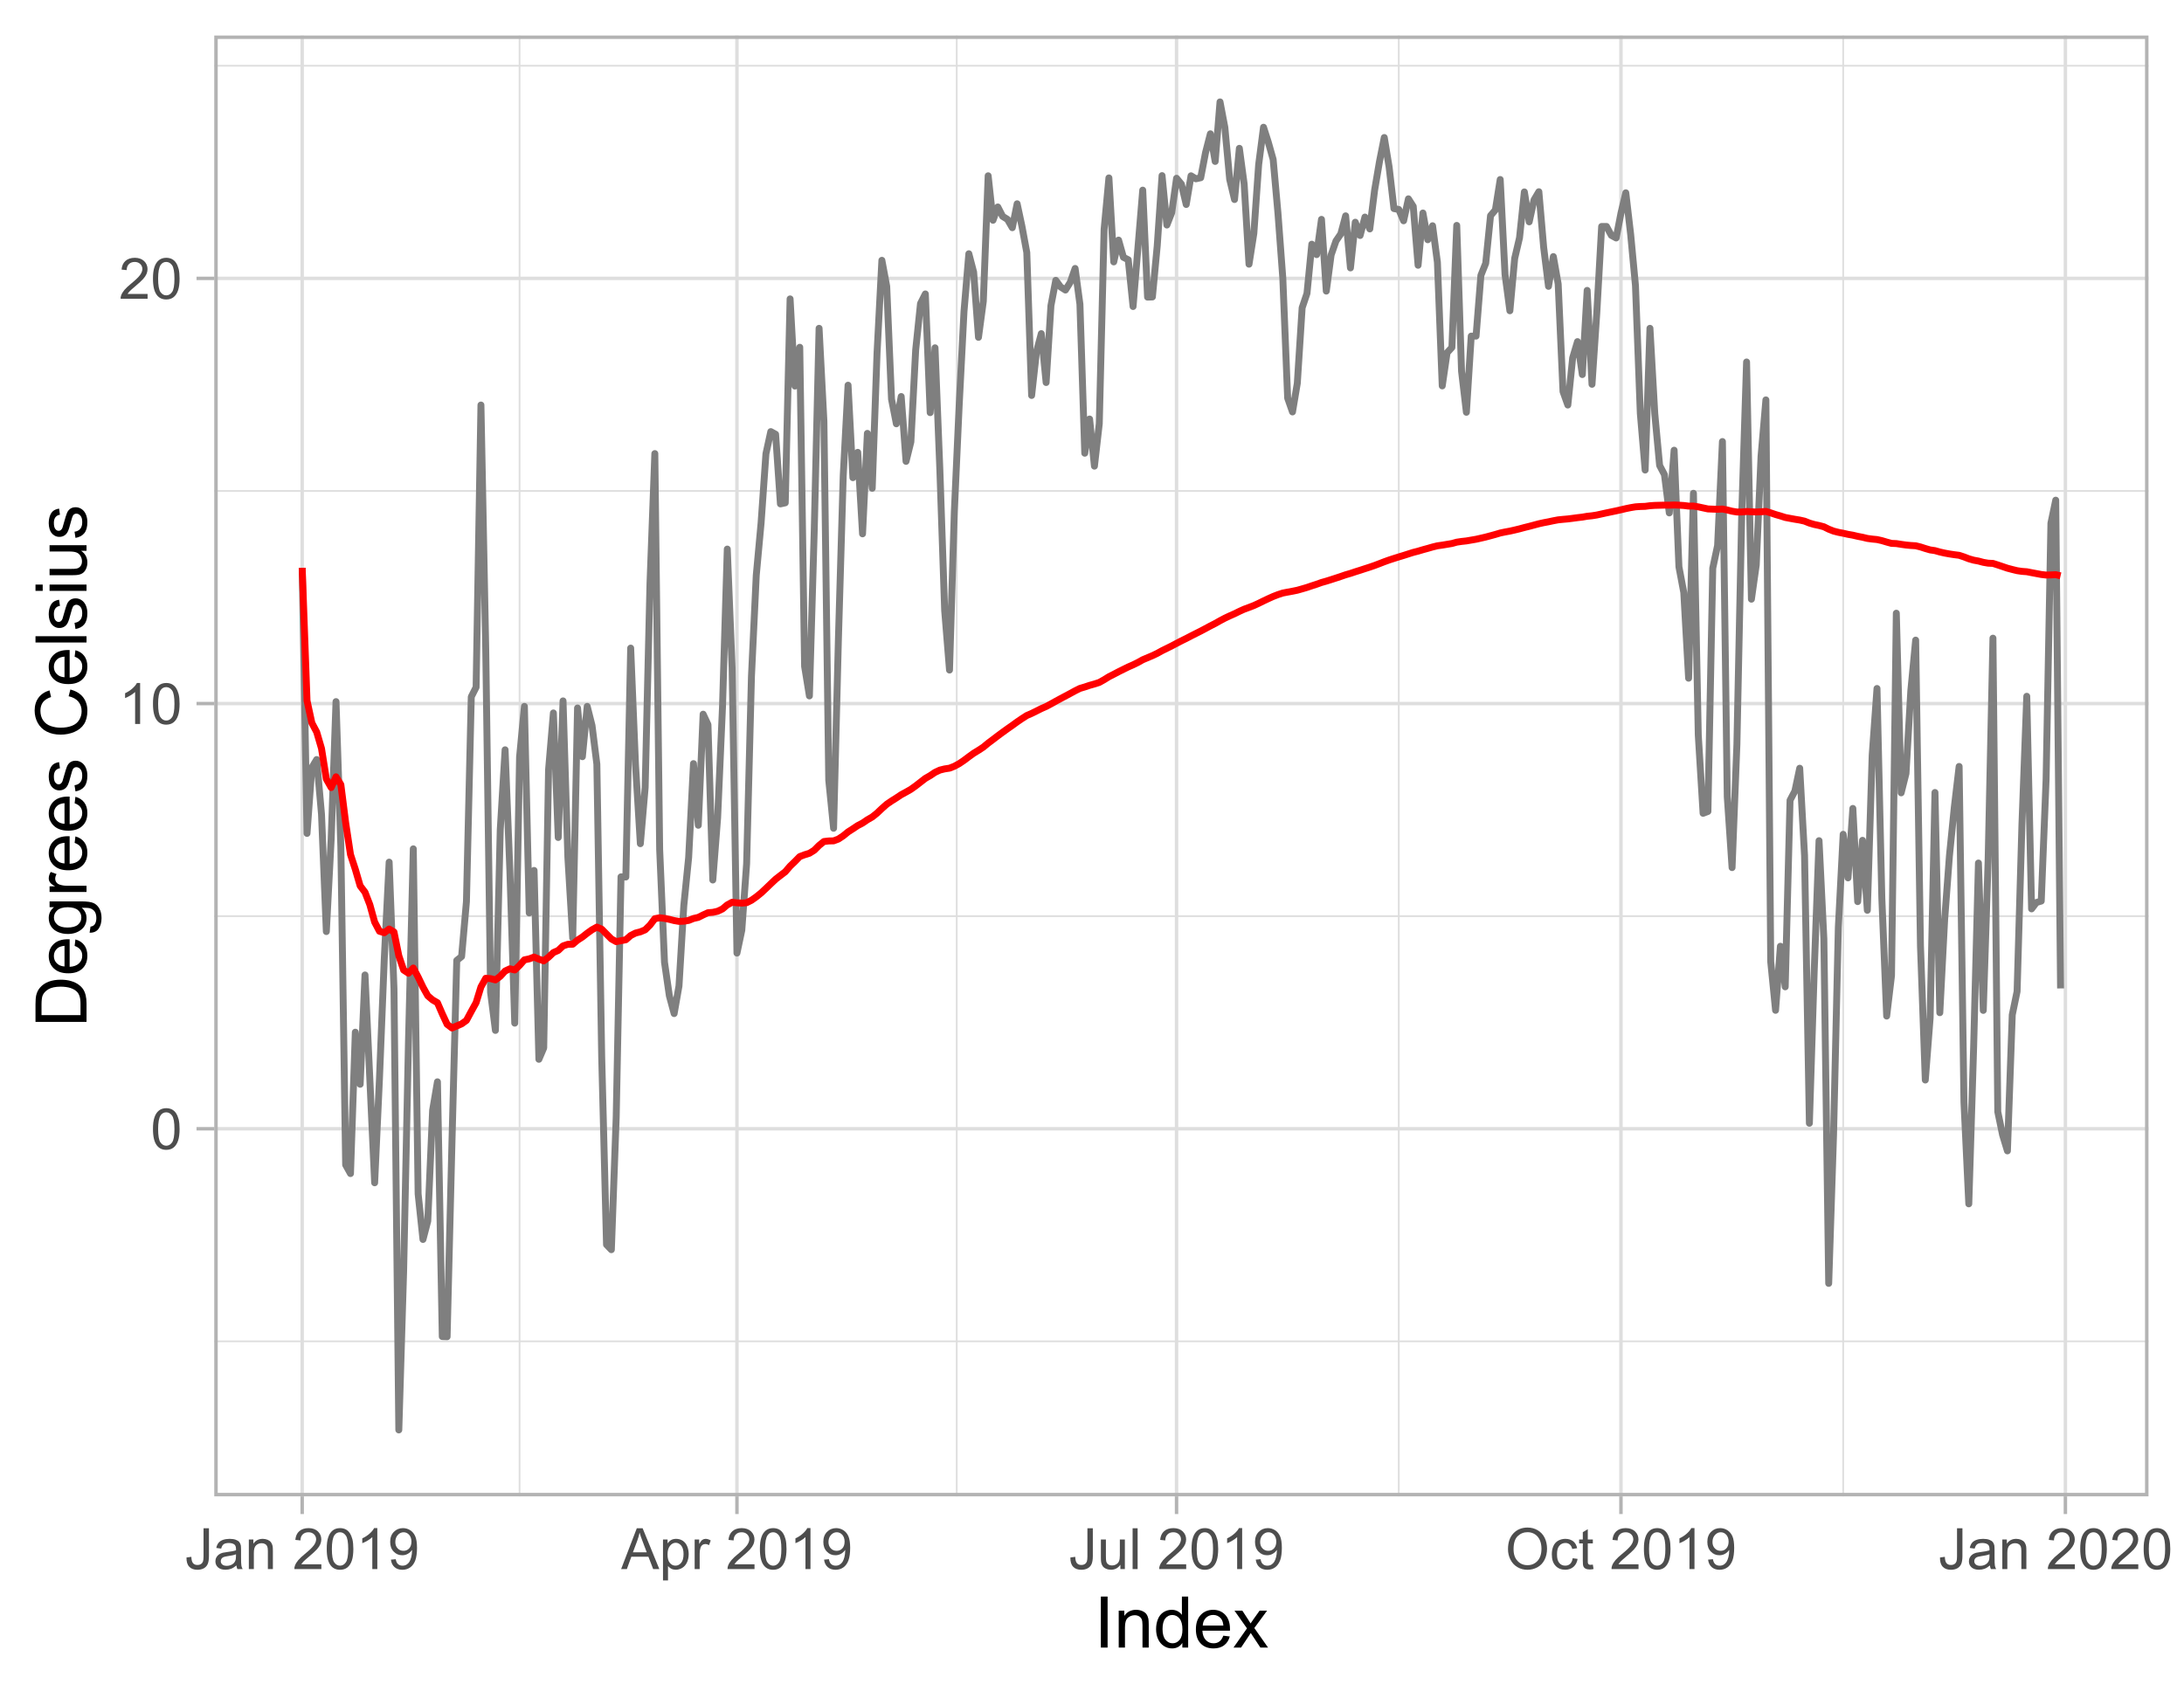 <?xml version="1.0" encoding="UTF-8" standalone="no"?>
<svg
   width="337pt"
   height="262pt"
   viewBox="0 0 337 262"
   version="1.1"
   id="svg411"
   sodipodi:docname="Ch4DailyTempExpanding.svg"
   inkscape:export-filename="Ch4DailyTempExpanding.png"
   inkscape:export-xdpi="600"
   inkscape:export-ydpi="600"
   inkscape:version="1.2.1 (9c6d41e410, 2022-07-14)"
   xmlns:inkscape="http://www.inkscape.org/namespaces/inkscape"
   xmlns:sodipodi="http://sodipodi.sourceforge.net/DTD/sodipodi-0.dtd"
   xmlns:xlink="http://www.w3.org/1999/xlink"
   xmlns="http://www.w3.org/2000/svg"
   xmlns:svg="http://www.w3.org/2000/svg">
  <sodipodi:namedview
     id="namedview413"
     pagecolor="#ffffff"
     bordercolor="#999999"
     borderopacity="1"
     inkscape:showpageshadow="0"
     inkscape:pageopacity="0"
     inkscape:pagecheckerboard="0"
     inkscape:deskcolor="#d1d1d1"
     inkscape:document-units="pt"
     showgrid="false"
     inkscape:zoom="2.2095134"
     inkscape:cx="224.48382"
     inkscape:cy="174.47281"
     inkscape:window-width="1920"
     inkscape:window-height="991"
     inkscape:window-x="-9"
     inkscape:window-y="-9"
     inkscape:window-maximized="1"
     inkscape:current-layer="surface245" />
  <defs
     id="defs160">
    <g
       id="g104">
      <symbol
         overflow="visible"
         id="glyph0-0">
        <path
           style="stroke:none;"
           d="M 1.102 0 L 1.102 -5.5 L 5.5 -5.5 L 5.5 0 Z M 1.238 -0.137 L 5.363 -0.137 L 5.363 -5.363 L 1.238 -5.363 Z M 1.238 -0.137 "
           id="path2" />
      </symbol>
      <symbol
         overflow="visible"
         id="glyph0-1">
        <path
           style="stroke:none;"
           d="M 0.367 -3.105 C 0.363 -3.848 0.438 -4.445 0.594 -4.902 C 0.742 -5.355 0.973 -5.707 1.277 -5.953 C 1.578 -6.199 1.957 -6.32 2.418 -6.324 C 2.754 -6.32 3.051 -6.254 3.309 -6.121 C 3.562 -5.984 3.773 -5.789 3.938 -5.531 C 4.102 -5.273 4.23 -4.961 4.328 -4.594 C 4.422 -4.227 4.469 -3.73 4.473 -3.105 C 4.469 -2.367 4.395 -1.77 4.242 -1.316 C 4.09 -0.859 3.863 -0.508 3.562 -0.262 C 3.258 -0.016 2.875 0.105 2.418 0.109 C 1.809 0.105 1.332 -0.109 0.988 -0.547 C 0.57 -1.066 0.363 -1.922 0.367 -3.105 Z M 1.16 -3.105 C 1.16 -2.07 1.281 -1.379 1.523 -1.039 C 1.766 -0.695 2.062 -0.527 2.418 -0.527 C 2.773 -0.527 3.074 -0.699 3.316 -1.043 C 3.559 -1.387 3.68 -2.074 3.68 -3.105 C 3.68 -4.145 3.559 -4.832 3.316 -5.172 C 3.074 -5.512 2.77 -5.684 2.41 -5.684 C 2.051 -5.684 1.77 -5.531 1.559 -5.234 C 1.293 -4.844 1.16 -4.137 1.16 -3.105 Z M 1.16 -3.105 "
           id="path5" />
      </symbol>
      <symbol
         overflow="visible"
         id="glyph0-2">
        <path
           style="stroke:none;"
           d="M 3.277 0 L 2.504 0 L 2.504 -4.93 C 2.316 -4.75 2.074 -4.574 1.773 -4.395 C 1.469 -4.215 1.195 -4.082 0.957 -3.996 L 0.957 -4.742 C 1.387 -4.941 1.766 -5.188 2.09 -5.48 C 2.414 -5.77 2.645 -6.051 2.781 -6.324 L 3.277 -6.324 Z M 3.277 0 "
           id="path8" />
      </symbol>
      <symbol
         overflow="visible"
         id="glyph0-3">
        <path
           style="stroke:none;"
           d="M 4.43 -0.742 L 4.43 0 L 0.266 0 C 0.258 -0.188 0.289 -0.367 0.355 -0.539 C 0.461 -0.82 0.629 -1.098 0.863 -1.375 C 1.094 -1.648 1.434 -1.965 1.879 -2.328 C 2.562 -2.887 3.023 -3.332 3.266 -3.664 C 3.5 -3.988 3.621 -4.301 3.625 -4.594 C 3.621 -4.898 3.512 -5.156 3.297 -5.367 C 3.074 -5.578 2.789 -5.684 2.441 -5.684 C 2.066 -5.684 1.77 -5.57 1.547 -5.348 C 1.32 -5.125 1.207 -4.816 1.207 -4.422 L 0.414 -4.504 C 0.465 -5.094 0.668 -5.543 1.027 -5.855 C 1.379 -6.164 1.855 -6.32 2.457 -6.324 C 3.059 -6.32 3.539 -6.152 3.891 -5.82 C 4.242 -5.484 4.418 -5.07 4.422 -4.578 C 4.418 -4.32 4.367 -4.074 4.266 -3.832 C 4.164 -3.59 3.992 -3.332 3.754 -3.062 C 3.512 -2.793 3.113 -2.426 2.562 -1.957 C 2.094 -1.566 1.797 -1.301 1.664 -1.16 C 1.531 -1.02 1.422 -0.879 1.34 -0.742 Z M 4.43 -0.742 "
           id="path11" />
      </symbol>
      <symbol
         overflow="visible"
         id="glyph0-4">
        <path
           style="stroke:none;"
           d="M 0.254 -1.789 L 1.004 -1.891 C 1.02 -1.406 1.109 -1.078 1.273 -0.902 C 1.43 -0.723 1.652 -0.633 1.941 -0.637 C 2.148 -0.633 2.332 -0.68 2.484 -0.781 C 2.633 -0.875 2.734 -1.008 2.797 -1.172 C 2.852 -1.336 2.883 -1.598 2.883 -1.961 L 2.883 -6.301 L 3.719 -6.301 L 3.719 -2.008 C 3.715 -1.477 3.652 -1.066 3.527 -0.781 C 3.398 -0.488 3.195 -0.27 2.918 -0.117 C 2.641 0.031 2.316 0.105 1.945 0.109 C 1.391 0.105 0.965 -0.051 0.676 -0.367 C 0.379 -0.684 0.238 -1.156 0.254 -1.789 Z M 0.254 -1.789 "
           id="path14" />
      </symbol>
      <symbol
         overflow="visible"
         id="glyph0-5">
        <path
           style="stroke:none;"
           d="M 3.559 -0.562 C 3.27 -0.32 2.996 -0.148 2.73 -0.047 C 2.465 0.051 2.18 0.098 1.879 0.102 C 1.375 0.098 0.988 -0.02 0.719 -0.266 C 0.449 -0.508 0.316 -0.82 0.316 -1.203 C 0.316 -1.422 0.367 -1.629 0.469 -1.816 C 0.57 -2 0.703 -2.148 0.871 -2.262 C 1.031 -2.371 1.215 -2.453 1.426 -2.516 C 1.574 -2.551 1.805 -2.59 2.113 -2.629 C 2.734 -2.703 3.195 -2.793 3.492 -2.895 C 3.492 -3 3.492 -3.066 3.496 -3.098 C 3.492 -3.41 3.418 -3.633 3.277 -3.766 C 3.074 -3.938 2.781 -4.023 2.398 -4.027 C 2.031 -4.023 1.762 -3.961 1.59 -3.836 C 1.414 -3.707 1.289 -3.48 1.207 -3.16 L 0.453 -3.262 C 0.516 -3.582 0.629 -3.844 0.789 -4.043 C 0.945 -4.242 1.172 -4.395 1.473 -4.504 C 1.77 -4.609 2.117 -4.664 2.508 -4.668 C 2.898 -4.664 3.215 -4.617 3.457 -4.527 C 3.699 -4.434 3.879 -4.32 3.996 -4.184 C 4.109 -4.043 4.188 -3.867 4.238 -3.656 C 4.258 -3.523 4.27 -3.285 4.273 -2.945 L 4.273 -1.914 C 4.27 -1.191 4.289 -0.734 4.324 -0.547 C 4.355 -0.352 4.418 -0.172 4.52 0 L 3.711 0 C 3.629 -0.16 3.578 -0.348 3.559 -0.562 Z M 3.492 -2.289 C 3.211 -2.172 2.789 -2.074 2.23 -2 C 1.91 -1.949 1.684 -1.898 1.555 -1.844 C 1.422 -1.785 1.32 -1.699 1.25 -1.59 C 1.176 -1.477 1.141 -1.355 1.145 -1.227 C 1.141 -1.016 1.219 -0.844 1.379 -0.707 C 1.531 -0.57 1.762 -0.504 2.062 -0.504 C 2.359 -0.504 2.621 -0.566 2.855 -0.699 C 3.086 -0.824 3.258 -1.004 3.367 -1.234 C 3.449 -1.406 3.492 -1.664 3.492 -2.008 Z M 3.492 -2.289 "
           id="path17" />
      </symbol>
      <symbol
         overflow="visible"
         id="glyph0-6">
        <path
           style="stroke:none;"
           d="M 0.578 0 L 0.578 -4.562 L 1.277 -4.562 L 1.277 -3.914 C 1.609 -4.414 2.09 -4.664 2.727 -4.668 C 3 -4.664 3.254 -4.613 3.484 -4.52 C 3.715 -4.418 3.887 -4.289 4.004 -4.129 C 4.113 -3.969 4.195 -3.777 4.246 -3.559 C 4.273 -3.41 4.289 -3.16 4.289 -2.805 L 4.289 0 L 3.516 0 L 3.516 -2.777 C 3.516 -3.09 3.484 -3.324 3.426 -3.484 C 3.363 -3.637 3.258 -3.762 3.105 -3.855 C 2.949 -3.949 2.77 -3.996 2.566 -3.996 C 2.234 -3.996 1.949 -3.891 1.711 -3.68 C 1.469 -3.469 1.348 -3.07 1.352 -2.492 L 1.352 0 Z M 0.578 0 "
           id="path20" />
      </symbol>
      <symbol
         overflow="visible"
         id="glyph0-7">
        <path
           style="stroke:none;"
           d=""
           id="path23" />
      </symbol>
      <symbol
         overflow="visible"
         id="glyph0-8">
        <path
           style="stroke:none;"
           d="M 0.48 -1.457 L 1.227 -1.527 C 1.285 -1.172 1.406 -0.918 1.586 -0.762 C 1.762 -0.605 1.988 -0.527 2.27 -0.527 C 2.504 -0.527 2.715 -0.582 2.895 -0.691 C 3.074 -0.801 3.219 -0.945 3.336 -1.129 C 3.445 -1.309 3.543 -1.555 3.621 -1.863 C 3.699 -2.172 3.738 -2.484 3.738 -2.809 C 3.738 -2.84 3.734 -2.895 3.734 -2.965 C 3.578 -2.715 3.367 -2.512 3.102 -2.363 C 2.828 -2.207 2.539 -2.133 2.23 -2.137 C 1.707 -2.133 1.266 -2.32 0.906 -2.703 C 0.543 -3.078 0.363 -3.578 0.367 -4.199 C 0.363 -4.836 0.551 -5.348 0.93 -5.738 C 1.305 -6.125 1.777 -6.32 2.348 -6.324 C 2.754 -6.32 3.129 -6.211 3.469 -5.992 C 3.809 -5.77 4.066 -5.457 4.242 -5.051 C 4.418 -4.641 4.504 -4.047 4.508 -3.277 C 4.504 -2.469 4.418 -1.828 4.246 -1.355 C 4.07 -0.875 3.809 -0.512 3.465 -0.266 C 3.117 -0.016 2.715 0.105 2.25 0.109 C 1.758 0.105 1.355 -0.027 1.043 -0.301 C 0.73 -0.574 0.543 -0.961 0.48 -1.457 Z M 3.648 -4.238 C 3.645 -4.676 3.527 -5.027 3.293 -5.293 C 3.055 -5.551 2.77 -5.684 2.441 -5.684 C 2.094 -5.684 1.793 -5.543 1.543 -5.262 C 1.285 -4.98 1.16 -4.617 1.16 -4.172 C 1.16 -3.77 1.281 -3.441 1.523 -3.195 C 1.766 -2.941 2.062 -2.816 2.418 -2.82 C 2.773 -2.816 3.066 -2.941 3.301 -3.195 C 3.527 -3.441 3.645 -3.789 3.648 -4.238 Z M 3.648 -4.238 "
           id="path26" />
      </symbol>
      <symbol
         overflow="visible"
         id="glyph0-9">
        <path
           style="stroke:none;"
           d="M -0.012 0 L 2.406 -6.301 L 3.305 -6.301 L 5.883 0 L 4.934 0 L 4.199 -1.906 L 1.562 -1.906 L 0.871 0 Z M 1.805 -2.586 L 3.941 -2.586 L 3.281 -4.332 C 3.078 -4.855 2.93 -5.293 2.836 -5.637 C 2.754 -5.23 2.641 -4.828 2.496 -4.434 Z M 1.805 -2.586 "
           id="path29" />
      </symbol>
      <symbol
         overflow="visible"
         id="glyph0-10">
        <path
           style="stroke:none;"
           d="M 0.578 1.75 L 0.578 -4.562 L 1.285 -4.562 L 1.285 -3.969 C 1.449 -4.199 1.637 -4.375 1.848 -4.492 C 2.051 -4.605 2.305 -4.664 2.609 -4.668 C 2.992 -4.664 3.336 -4.562 3.637 -4.367 C 3.934 -4.164 4.16 -3.883 4.312 -3.516 C 4.465 -3.148 4.539 -2.746 4.543 -2.316 C 4.539 -1.848 4.457 -1.43 4.289 -1.055 C 4.121 -0.68 3.875 -0.391 3.559 -0.195 C 3.238 0.004 2.902 0.098 2.551 0.102 C 2.289 0.098 2.059 0.047 1.855 -0.059 C 1.648 -0.168 1.48 -0.305 1.352 -0.473 L 1.352 1.75 Z M 1.281 -2.258 C 1.277 -1.664 1.395 -1.23 1.637 -0.953 C 1.871 -0.668 2.16 -0.527 2.5 -0.531 C 2.84 -0.527 3.133 -0.672 3.383 -0.969 C 3.625 -1.258 3.75 -1.711 3.75 -2.32 C 3.75 -2.898 3.629 -3.332 3.391 -3.625 C 3.152 -3.914 2.867 -4.059 2.535 -4.062 C 2.203 -4.059 1.91 -3.906 1.66 -3.598 C 1.402 -3.289 1.277 -2.84 1.281 -2.258 Z M 1.281 -2.258 "
           id="path32" />
      </symbol>
      <symbol
         overflow="visible"
         id="glyph0-11">
        <path
           style="stroke:none;"
           d="M 0.57 0 L 0.57 -4.562 L 1.266 -4.562 L 1.266 -3.871 C 1.445 -4.191 1.609 -4.406 1.758 -4.512 C 1.906 -4.613 2.07 -4.664 2.258 -4.668 C 2.516 -4.664 2.781 -4.582 3.051 -4.418 L 2.785 -3.699 C 2.59 -3.809 2.402 -3.867 2.219 -3.867 C 2.047 -3.867 1.895 -3.816 1.762 -3.715 C 1.625 -3.613 1.527 -3.473 1.473 -3.293 C 1.383 -3.016 1.34 -2.715 1.344 -2.391 L 1.344 0 Z M 0.57 0 "
           id="path35" />
      </symbol>
      <symbol
         overflow="visible"
         id="glyph0-12">
        <path
           style="stroke:none;"
           d="M 3.57 0 L 3.57 -0.672 C 3.211 -0.156 2.73 0.098 2.121 0.102 C 1.852 0.098 1.598 0.051 1.367 -0.051 C 1.133 -0.152 0.961 -0.281 0.848 -0.441 C 0.734 -0.594 0.656 -0.785 0.609 -1.016 C 0.578 -1.164 0.562 -1.406 0.562 -1.734 L 0.562 -4.562 L 1.336 -4.562 L 1.336 -2.031 C 1.336 -1.625 1.352 -1.352 1.383 -1.215 C 1.43 -1.008 1.531 -0.848 1.691 -0.734 C 1.848 -0.617 2.043 -0.562 2.277 -0.562 C 2.508 -0.562 2.727 -0.621 2.93 -0.738 C 3.133 -0.855 3.273 -1.016 3.359 -1.227 C 3.441 -1.43 3.484 -1.727 3.488 -2.117 L 3.488 -4.562 L 4.262 -4.562 L 4.262 0 Z M 3.57 0 "
           id="path38" />
      </symbol>
      <symbol
         overflow="visible"
         id="glyph0-13">
        <path
           style="stroke:none;"
           d="M 0.562 0 L 0.562 -6.301 L 1.336 -6.301 L 1.336 0 Z M 0.562 0 "
           id="path41" />
      </symbol>
      <symbol
         overflow="visible"
         id="glyph0-14">
        <path
           style="stroke:none;"
           d="M 0.426 -3.066 C 0.422 -4.109 0.703 -4.93 1.266 -5.523 C 1.828 -6.113 2.551 -6.41 3.441 -6.41 C 4.02 -6.41 4.543 -6.27 5.012 -5.992 C 5.477 -5.715 5.836 -5.328 6.082 -4.832 C 6.324 -4.332 6.445 -3.77 6.449 -3.141 C 6.445 -2.5 6.316 -1.926 6.062 -1.426 C 5.801 -0.918 5.434 -0.539 4.965 -0.281 C 4.488 -0.023 3.98 0.105 3.438 0.109 C 2.84 0.105 2.309 -0.035 1.848 -0.32 C 1.379 -0.605 1.027 -0.996 0.785 -1.496 C 0.543 -1.988 0.422 -2.512 0.426 -3.066 Z M 1.285 -3.055 C 1.281 -2.293 1.484 -1.695 1.895 -1.262 C 2.301 -0.82 2.816 -0.602 3.434 -0.605 C 4.059 -0.602 4.574 -0.824 4.98 -1.266 C 5.387 -1.707 5.59 -2.332 5.59 -3.145 C 5.59 -3.656 5.5 -4.105 5.328 -4.488 C 5.152 -4.871 4.902 -5.168 4.57 -5.379 C 4.234 -5.59 3.859 -5.695 3.445 -5.695 C 2.855 -5.695 2.348 -5.492 1.922 -5.086 C 1.496 -4.68 1.281 -4 1.285 -3.055 Z M 1.285 -3.055 "
           id="path44" />
      </symbol>
      <symbol
         overflow="visible"
         id="glyph0-15">
        <path
           style="stroke:none;"
           d="M 3.559 -1.672 L 4.32 -1.574 C 4.234 -1.047 4.023 -0.637 3.68 -0.34 C 3.336 -0.047 2.914 0.098 2.418 0.102 C 1.793 0.098 1.293 -0.102 0.914 -0.508 C 0.531 -0.914 0.34 -1.5 0.344 -2.266 C 0.34 -2.754 0.422 -3.184 0.586 -3.559 C 0.75 -3.926 0.996 -4.203 1.332 -4.391 C 1.664 -4.57 2.027 -4.664 2.422 -4.668 C 2.914 -4.664 3.32 -4.539 3.641 -4.289 C 3.953 -4.039 4.156 -3.684 4.246 -3.223 L 3.492 -3.105 C 3.422 -3.41 3.293 -3.641 3.113 -3.797 C 2.926 -3.953 2.707 -4.031 2.453 -4.031 C 2.062 -4.031 1.746 -3.891 1.504 -3.609 C 1.258 -3.328 1.137 -2.887 1.141 -2.285 C 1.137 -1.672 1.254 -1.227 1.492 -0.949 C 1.723 -0.668 2.027 -0.527 2.41 -0.531 C 2.711 -0.527 2.965 -0.621 3.172 -0.809 C 3.371 -0.996 3.5 -1.281 3.559 -1.672 Z M 3.559 -1.672 "
           id="path47" />
      </symbol>
      <symbol
         overflow="visible"
         id="glyph0-16">
        <path
           style="stroke:none;"
           d="M 2.27 -0.691 L 2.379 -0.008 C 2.16 0.039 1.965 0.059 1.797 0.059 C 1.512 0.059 1.293 0.016 1.141 -0.074 C 0.984 -0.16 0.875 -0.277 0.816 -0.422 C 0.75 -0.566 0.719 -0.871 0.723 -1.336 L 0.723 -3.961 L 0.156 -3.961 L 0.156 -4.562 L 0.723 -4.562 L 0.723 -5.695 L 1.492 -6.156 L 1.492 -4.562 L 2.27 -4.562 L 2.27 -3.961 L 1.492 -3.961 L 1.492 -1.293 C 1.488 -1.07 1.5 -0.93 1.531 -0.867 C 1.555 -0.805 1.602 -0.754 1.664 -0.715 C 1.727 -0.676 1.812 -0.656 1.93 -0.66 C 2.012 -0.656 2.125 -0.668 2.27 -0.691 Z M 2.27 -0.691 "
           id="path50" />
      </symbol>
      <symbol
         overflow="visible"
         id="glyph1-0">
        <path
           style="stroke:none;"
           d="M 1.375 0 L 1.375 -6.875 L 6.875 -6.875 L 6.875 0 Z M 1.547 -0.172 L 6.703 -0.172 L 6.703 -6.703 L 1.547 -6.703 Z M 1.547 -0.172 "
           id="path53" />
      </symbol>
      <symbol
         overflow="visible"
         id="glyph1-1">
        <path
           style="stroke:none;"
           d="M 1.027 0 L 1.027 -7.875 L 2.066 -7.875 L 2.066 0 Z M 1.027 0 "
           id="path56" />
      </symbol>
      <symbol
         overflow="visible"
         id="glyph1-2">
        <path
           style="stroke:none;"
           d="M 0.727 0 L 0.727 -5.703 L 1.594 -5.703 L 1.594 -4.895 C 2.012 -5.516 2.617 -5.828 3.41 -5.832 C 3.754 -5.828 4.066 -5.766 4.355 -5.645 C 4.641 -5.52 4.859 -5.359 5.004 -5.16 C 5.145 -4.957 5.242 -4.719 5.305 -4.445 C 5.336 -4.266 5.355 -3.953 5.359 -3.508 L 5.359 0 L 4.395 0 L 4.395 -3.469 C 4.395 -3.863 4.355 -4.156 4.281 -4.352 C 4.203 -4.543 4.07 -4.699 3.879 -4.82 C 3.688 -4.934 3.461 -4.992 3.207 -4.996 C 2.793 -4.992 2.438 -4.859 2.141 -4.602 C 1.836 -4.336 1.688 -3.844 1.691 -3.117 L 1.691 0 Z M 0.727 0 "
           id="path59" />
      </symbol>
      <symbol
         overflow="visible"
         id="glyph1-3">
        <path
           style="stroke:none;"
           d="M 4.426 0 L 4.426 -0.719 C 4.059 -0.152 3.527 0.129 2.832 0.129 C 2.371 0.129 1.953 0.004 1.574 -0.246 C 1.191 -0.496 0.895 -0.844 0.688 -1.297 C 0.477 -1.742 0.375 -2.262 0.375 -2.848 C 0.375 -3.414 0.469 -3.93 0.66 -4.395 C 0.848 -4.859 1.133 -5.215 1.516 -5.461 C 1.895 -5.707 2.32 -5.828 2.789 -5.832 C 3.133 -5.828 3.438 -5.758 3.707 -5.613 C 3.973 -5.469 4.191 -5.277 4.359 -5.047 L 4.359 -7.875 L 5.324 -7.875 L 5.324 0 Z M 1.371 -2.848 C 1.371 -2.113 1.523 -1.566 1.832 -1.207 C 2.137 -0.844 2.5 -0.66 2.922 -0.664 C 3.34 -0.66 3.699 -0.836 3.996 -1.184 C 4.293 -1.527 4.441 -2.055 4.441 -2.766 C 4.441 -3.547 4.289 -4.117 3.988 -4.484 C 3.688 -4.844 3.316 -5.027 2.879 -5.031 C 2.445 -5.027 2.086 -4.852 1.801 -4.504 C 1.512 -4.152 1.371 -3.602 1.371 -2.848 Z M 1.371 -2.848 "
           id="path62" />
      </symbol>
      <symbol
         overflow="visible"
         id="glyph1-4">
        <path
           style="stroke:none;"
           d="M 4.629 -1.836 L 5.629 -1.715 C 5.469 -1.125 5.176 -0.672 4.75 -0.352 C 4.324 -0.031 3.781 0.129 3.121 0.129 C 2.281 0.129 1.617 -0.125 1.133 -0.641 C 0.641 -1.152 0.398 -1.875 0.402 -2.805 C 0.398 -3.762 0.645 -4.504 1.145 -5.035 C 1.637 -5.562 2.277 -5.828 3.066 -5.832 C 3.824 -5.828 4.449 -5.57 4.934 -5.051 C 5.418 -4.531 5.66 -3.801 5.66 -2.863 C 5.66 -2.805 5.656 -2.719 5.656 -2.605 L 1.402 -2.605 C 1.434 -1.977 1.613 -1.496 1.934 -1.164 C 2.25 -0.828 2.645 -0.66 3.125 -0.664 C 3.477 -0.66 3.781 -0.754 4.031 -0.945 C 4.281 -1.129 4.48 -1.426 4.629 -1.836 Z M 1.457 -3.398 L 4.641 -3.398 C 4.598 -3.879 4.473 -4.238 4.273 -4.48 C 3.961 -4.852 3.562 -5.039 3.078 -5.039 C 2.629 -5.039 2.258 -4.891 1.957 -4.594 C 1.652 -4.297 1.484 -3.898 1.457 -3.398 Z M 1.457 -3.398 "
           id="path65" />
      </symbol>
      <symbol
         overflow="visible"
         id="glyph1-5">
        <path
           style="stroke:none;"
           d="M 0.082 0 L 2.164 -2.965 L 0.234 -5.703 L 1.445 -5.703 L 2.32 -4.367 C 2.484 -4.109 2.617 -3.898 2.719 -3.727 C 2.875 -3.961 3.02 -4.168 3.152 -4.355 L 4.113 -5.703 L 5.27 -5.703 L 3.297 -3.02 L 5.418 0 L 4.234 0 L 3.062 -1.773 L 2.75 -2.25 L 1.25 0 Z M 0.082 0 "
           id="path68" />
      </symbol>
      <symbol
         overflow="visible"
         id="glyph2-0">
        <path
           style="stroke:none;"
           d="M 0 -1.375 L -6.875 -1.375 L -6.875 -6.875 L 0 -6.875 Z M -0.172 -1.547 L -0.172 -6.703 L -6.703 -6.703 L -6.703 -1.547 Z M -0.172 -1.547 "
           id="path71" />
      </symbol>
      <symbol
         overflow="visible"
         id="glyph2-1">
        <path
           style="stroke:none;"
           d="M 0 -0.848 L -7.875 -0.848 L -7.875 -3.562 C -7.875 -4.172 -7.836 -4.637 -7.762 -4.965 C -7.656 -5.41 -7.469 -5.797 -7.195 -6.117 C -6.844 -6.531 -6.395 -6.84 -5.852 -7.051 C -5.301 -7.254 -4.676 -7.359 -3.98 -7.359 C -3.379 -7.359 -2.848 -7.289 -2.387 -7.148 C -1.922 -7.008 -1.543 -6.828 -1.242 -6.609 C -0.938 -6.391 -0.699 -6.152 -0.527 -5.895 C -0.355 -5.633 -0.223 -5.316 -0.133 -4.953 C -0.043 -4.586 0 -4.168 0 -3.691 Z M -0.93 -1.891 L -0.93 -3.57 C -0.926 -4.086 -0.973 -4.496 -1.074 -4.793 C -1.168 -5.09 -1.305 -5.324 -1.48 -5.5 C -1.727 -5.746 -2.059 -5.938 -2.477 -6.078 C -2.895 -6.211 -3.402 -6.281 -3.996 -6.285 C -4.816 -6.281 -5.449 -6.145 -5.895 -5.879 C -6.336 -5.605 -6.633 -5.277 -6.785 -4.895 C -6.891 -4.609 -6.941 -4.16 -6.945 -3.547 L -6.945 -1.891 Z M -0.93 -1.891 "
           id="path74" />
      </symbol>
      <symbol
         overflow="visible"
         id="glyph2-2">
        <path
           style="stroke:none;"
           d="M -1.836 -4.629 L -1.715 -5.629 C -1.125 -5.469 -0.672 -5.176 -0.352 -4.75 C -0.031 -4.324 0.129 -3.781 0.129 -3.121 C 0.129 -2.281 -0.125 -1.617 -0.641 -1.133 C -1.152 -0.641 -1.875 -0.398 -2.805 -0.402 C -3.762 -0.398 -4.504 -0.645 -5.035 -1.145 C -5.562 -1.637 -5.828 -2.277 -5.832 -3.066 C -5.828 -3.824 -5.57 -4.449 -5.051 -4.934 C -4.531 -5.418 -3.801 -5.66 -2.863 -5.66 C -2.805 -5.66 -2.719 -5.656 -2.605 -5.656 L -2.605 -1.402 C -1.977 -1.434 -1.496 -1.613 -1.164 -1.934 C -0.828 -2.25 -0.66 -2.645 -0.664 -3.125 C -0.66 -3.477 -0.754 -3.781 -0.941 -4.031 C -1.125 -4.281 -1.422 -4.48 -1.836 -4.629 Z M -3.398 -1.457 L -3.398 -4.641 C -3.879 -4.598 -4.238 -4.473 -4.48 -4.273 C -4.852 -3.961 -5.039 -3.562 -5.039 -3.078 C -5.039 -2.629 -4.891 -2.258 -4.594 -1.957 C -4.297 -1.652 -3.898 -1.484 -3.398 -1.457 Z M -3.398 -1.457 "
           id="path77" />
      </symbol>
      <symbol
         overflow="visible"
         id="glyph2-3">
        <path
           style="stroke:none;"
           d="M 0.473 -0.547 L 0.613 -1.488 C 0.898 -1.527 1.109 -1.637 1.246 -1.816 C 1.422 -2.055 1.512 -2.379 1.516 -2.797 C 1.512 -3.242 1.422 -3.59 1.246 -3.832 C 1.062 -4.074 0.812 -4.238 0.496 -4.328 C 0.297 -4.379 -0.113 -4.402 -0.746 -4.398 C -0.246 -3.973 0 -3.445 0 -2.82 C 0 -2.031 -0.281 -1.426 -0.848 -1 C -1.41 -0.566 -2.09 -0.352 -2.883 -0.355 C -3.426 -0.352 -3.926 -0.449 -4.391 -0.648 C -4.848 -0.844 -5.203 -1.129 -5.457 -1.504 C -5.703 -1.875 -5.828 -2.316 -5.832 -2.824 C -5.828 -3.496 -5.559 -4.051 -5.016 -4.492 L -5.703 -4.492 L -5.703 -5.383 L -0.773 -5.383 C 0.113 -5.379 0.742 -5.289 1.113 -5.109 C 1.484 -4.93 1.777 -4.641 1.992 -4.25 C 2.207 -3.855 2.312 -3.375 2.316 -2.805 C 2.312 -2.121 2.16 -1.57 1.855 -1.152 C 1.547 -0.734 1.086 -0.531 0.473 -0.547 Z M -2.953 -1.348 C -2.203 -1.348 -1.656 -1.496 -1.316 -1.793 C -0.969 -2.09 -0.797 -2.461 -0.801 -2.91 C -0.797 -3.352 -0.969 -3.723 -1.312 -4.027 C -1.652 -4.324 -2.188 -4.477 -2.922 -4.48 C -3.617 -4.477 -4.145 -4.32 -4.5 -4.016 C -4.852 -3.703 -5.027 -3.332 -5.031 -2.895 C -5.027 -2.465 -4.852 -2.098 -4.508 -1.797 C -4.156 -1.496 -3.641 -1.348 -2.953 -1.348 Z M -2.953 -1.348 "
           id="path80" />
      </symbol>
      <symbol
         overflow="visible"
         id="glyph2-4">
        <path
           style="stroke:none;"
           d="M 0 -0.715 L -5.703 -0.715 L -5.703 -1.586 L -4.84 -1.586 C -5.242 -1.805 -5.508 -2.008 -5.637 -2.199 C -5.766 -2.383 -5.828 -2.59 -5.832 -2.82 C -5.828 -3.141 -5.727 -3.473 -5.523 -3.812 L -4.625 -3.48 C -4.762 -3.242 -4.832 -3.004 -4.836 -2.773 C -4.832 -2.555 -4.77 -2.363 -4.645 -2.199 C -4.516 -2.027 -4.34 -1.91 -4.113 -1.844 C -3.77 -1.73 -3.391 -1.676 -2.984 -1.68 L 0 -1.68 Z M 0 -0.715 "
           id="path83" />
      </symbol>
      <symbol
         overflow="visible"
         id="glyph2-5">
        <path
           style="stroke:none;"
           d="M -1.703 -0.34 L -1.852 -1.293 C -1.469 -1.344 -1.172 -1.492 -0.969 -1.742 C -0.762 -1.984 -0.66 -2.328 -0.664 -2.773 C -0.66 -3.211 -0.75 -3.539 -0.934 -3.758 C -1.113 -3.969 -1.328 -4.078 -1.574 -4.082 C -1.789 -4.078 -1.961 -3.984 -2.09 -3.797 C -2.172 -3.664 -2.281 -3.332 -2.418 -2.809 C -2.594 -2.098 -2.75 -1.609 -2.883 -1.336 C -3.012 -1.062 -3.191 -0.852 -3.422 -0.711 C -3.652 -0.566 -3.906 -0.496 -4.188 -0.5 C -4.441 -0.496 -4.676 -0.555 -4.895 -0.672 C -5.105 -0.785 -5.289 -0.945 -5.438 -1.148 C -5.547 -1.297 -5.637 -1.5 -5.715 -1.762 C -5.789 -2.02 -5.828 -2.301 -5.832 -2.602 C -5.828 -3.047 -5.766 -3.438 -5.637 -3.777 C -5.508 -4.113 -5.332 -4.363 -5.113 -4.527 C -4.891 -4.688 -4.598 -4.797 -4.234 -4.859 L -4.102 -3.914 C -4.395 -3.871 -4.621 -3.746 -4.789 -3.543 C -4.953 -3.336 -5.039 -3.043 -5.039 -2.668 C -5.039 -2.223 -4.965 -1.906 -4.816 -1.719 C -4.668 -1.523 -4.496 -1.43 -4.301 -1.434 C -4.176 -1.43 -4.062 -1.469 -3.965 -1.551 C -3.859 -1.629 -3.773 -1.754 -3.707 -1.922 C -3.668 -2.016 -3.586 -2.301 -3.461 -2.777 C -3.273 -3.461 -3.121 -3.938 -3.008 -4.207 C -2.891 -4.477 -2.723 -4.688 -2.5 -4.844 C -2.277 -4.996 -2.004 -5.074 -1.676 -5.074 C -1.352 -5.074 -1.047 -4.98 -0.766 -4.793 C -0.48 -4.605 -0.262 -4.332 -0.105 -3.98 C 0.051 -3.621 0.129 -3.223 0.129 -2.777 C 0.129 -2.035 -0.023 -1.469 -0.332 -1.082 C -0.641 -0.691 -1.098 -0.445 -1.703 -0.34 Z M -1.703 -0.34 "
           id="path86" />
      </symbol>
      <symbol
         overflow="visible"
         id="glyph2-6">
        <path
           style="stroke:none;"
           d=""
           id="path89" />
      </symbol>
      <symbol
         overflow="visible"
         id="glyph2-7">
        <path
           style="stroke:none;"
           d="M -2.762 -6.469 L -2.496 -7.508 C -1.641 -7.285 -0.988 -6.895 -0.539 -6.328 C -0.094 -5.758 0.129 -5.062 0.133 -4.25 C 0.129 -3.398 -0.039 -2.707 -0.383 -2.176 C -0.727 -1.641 -1.227 -1.238 -1.883 -0.961 C -2.535 -0.684 -3.242 -0.543 -3.996 -0.547 C -4.816 -0.543 -5.531 -0.699 -6.141 -1.016 C -6.75 -1.328 -7.211 -1.777 -7.531 -2.355 C -7.844 -2.934 -8.004 -3.57 -8.008 -4.266 C -8.004 -5.051 -7.805 -5.711 -7.406 -6.25 C -7.004 -6.785 -6.438 -7.16 -5.715 -7.375 L -5.473 -6.348 C -6.043 -6.16 -6.457 -5.895 -6.723 -5.551 C -6.98 -5.199 -7.113 -4.766 -7.117 -4.242 C -7.113 -3.637 -6.969 -3.129 -6.68 -2.727 C -6.391 -2.316 -6 -2.031 -5.512 -1.867 C -5.023 -1.699 -4.52 -1.617 -4 -1.621 C -3.328 -1.617 -2.742 -1.715 -2.246 -1.914 C -1.746 -2.105 -1.375 -2.41 -1.129 -2.824 C -0.879 -3.234 -0.754 -3.68 -0.758 -4.164 C -0.754 -4.746 -0.922 -5.238 -1.262 -5.645 C -1.594 -6.043 -2.094 -6.32 -2.762 -6.469 Z M -2.762 -6.469 "
           id="path92" />
      </symbol>
      <symbol
         overflow="visible"
         id="glyph2-8">
        <path
           style="stroke:none;"
           d="M 0 -0.703 L -7.875 -0.703 L -7.875 -1.672 L 0 -1.672 Z M 0 -0.703 "
           id="path95" />
      </symbol>
      <symbol
         overflow="visible"
         id="glyph2-9">
        <path
           style="stroke:none;"
           d="M -6.762 -0.73 L -7.875 -0.73 L -7.875 -1.699 L -6.762 -1.699 Z M 0 -0.73 L -5.703 -0.73 L -5.703 -1.699 L 0 -1.695 Z M 0 -0.73 "
           id="path98" />
      </symbol>
      <symbol
         overflow="visible"
         id="glyph2-10">
        <path
           style="stroke:none;"
           d="M 0 -4.465 L -0.836 -4.465 C -0.191 -4.02 0.129 -3.414 0.129 -2.652 C 0.129 -2.312 0.066 -2 -0.062 -1.711 C -0.191 -1.418 -0.355 -1.199 -0.551 -1.059 C -0.746 -0.914 -0.984 -0.816 -1.266 -0.762 C -1.453 -0.723 -1.754 -0.703 -2.172 -0.703 L -5.703 -0.703 L -5.703 -1.672 L -2.539 -1.672 C -2.031 -1.668 -1.691 -1.688 -1.52 -1.73 C -1.262 -1.785 -1.062 -1.914 -0.918 -2.113 C -0.773 -2.309 -0.703 -2.555 -0.703 -2.848 C -0.703 -3.137 -0.777 -3.406 -0.926 -3.66 C -1.074 -3.914 -1.273 -4.094 -1.531 -4.199 C -1.785 -4.305 -2.16 -4.359 -2.648 -4.359 L -5.703 -4.359 L -5.703 -5.328 L 0 -5.328 Z M 0 -4.465 "
           id="path101" />
      </symbol>
    </g>
    <clipPath
       id="clip1">
      <path
         d="M 33.062 5.48 L 331.52 5.48 L 331.52 230.926 L 33.062 230.926 Z M 33.062 5.48 "
         id="path106" />
    </clipPath>
    <clipPath
       id="clip2">
      <path
         d="M 33.062 206 L 331.52 206 L 331.52 208 L 33.062 208 Z M 33.062 206 "
         id="path109" />
    </clipPath>
    <clipPath
       id="clip3">
      <path
         d="M 33.062 141 L 331.52 141 L 331.52 142 L 33.062 142 Z M 33.062 141 "
         id="path112" />
    </clipPath>
    <clipPath
       id="clip4">
      <path
         d="M 33.062 75 L 331.52 75 L 331.52 76 L 33.062 76 Z M 33.062 75 "
         id="path115" />
    </clipPath>
    <clipPath
       id="clip5">
      <path
         d="M 33.062 10 L 331.52 10 L 331.52 11 L 33.062 11 Z M 33.062 10 "
         id="path118" />
    </clipPath>
    <clipPath
       id="clip6">
      <path
         d="M 80 5.48 L 81 5.48 L 81 230.926 L 80 230.926 Z M 80 5.48 "
         id="path121" />
    </clipPath>
    <clipPath
       id="clip7">
      <path
         d="M 147 5.48 L 148 5.48 L 148 230.926 L 147 230.926 Z M 147 5.48 "
         id="path124" />
    </clipPath>
    <clipPath
       id="clip8">
      <path
         d="M 215 5.48 L 216 5.48 L 216 230.926 L 215 230.926 Z M 215 5.48 "
         id="path127" />
    </clipPath>
    <clipPath
       id="clip9">
      <path
         d="M 284 5.48 L 285 5.48 L 285 230.926 L 284 230.926 Z M 284 5.48 "
         id="path130" />
    </clipPath>
    <clipPath
       id="clip10">
      <path
         d="M 33.062 173 L 331.52 173 L 331.52 175 L 33.062 175 Z M 33.062 173 "
         id="path133" />
    </clipPath>
    <clipPath
       id="clip11">
      <path
         d="M 33.062 108 L 331.52 108 L 331.52 109 L 33.062 109 Z M 33.062 108 "
         id="path136" />
    </clipPath>
    <clipPath
       id="clip12">
      <path
         d="M 33.062 42 L 331.52 42 L 331.52 44 L 33.062 44 Z M 33.062 42 "
         id="path139" />
    </clipPath>
    <clipPath
       id="clip13">
      <path
         d="M 46 5.48 L 47 5.48 L 47 230.926 L 46 230.926 Z M 46 5.48 "
         id="path142" />
    </clipPath>
    <clipPath
       id="clip14">
      <path
         d="M 113 5.48 L 114 5.48 L 114 230.926 L 113 230.926 Z M 113 5.48 "
         id="path145" />
    </clipPath>
    <clipPath
       id="clip15">
      <path
         d="M 181 5.48 L 182 5.48 L 182 230.926 L 181 230.926 Z M 181 5.48 "
         id="path148" />
    </clipPath>
    <clipPath
       id="clip16">
      <path
         d="M 249 5.48 L 251 5.48 L 251 230.926 L 249 230.926 Z M 249 5.48 "
         id="path151" />
    </clipPath>
    <clipPath
       id="clip17">
      <path
         d="M 318 5.48 L 319 5.48 L 319 230.926 L 318 230.926 Z M 318 5.48 "
         id="path154" />
    </clipPath>
    <clipPath
       id="clip18">
      <path
         d="M 33.062 5.48 L 331.52 5.48 L 331.52 230.926 L 33.062 230.926 Z M 33.062 5.48 "
         id="path157" />
    </clipPath>
  </defs>
  <g
     id="surface245">
    <rect
       x="0"
       y="0"
       width="337"
       height="262"
       style="fill:rgb(100%,100%,100%);fill-opacity:1;stroke:none;"
       id="rect162" />
    <rect
       x="0"
       y="0"
       width="337"
       height="262"
       style="fill:rgb(100%,100%,100%);fill-opacity:1;stroke:none;"
       id="rect164" />
    <path
       style="fill:none;stroke-width:1.067;stroke-linecap:round;stroke-linejoin:round;stroke:rgb(100%,100%,100%);stroke-opacity:1;stroke-miterlimit:10;"
       d="M 0 262 L 337 262 L 337 0 L 0 0 Z M 0 262 "
       id="path166" />
    <g
       clip-path="url(#clip1)"
       clip-rule="nonzero"
       id="g170">
      <path
         style=" stroke:none;fill-rule:nonzero;fill:rgb(100%,100%,100%);fill-opacity:1;"
         d="M 33.062 230.926 L 331.52 230.926 L 331.52 5.48 L 33.062 5.48 Z M 33.062 230.926 "
         id="path168" />
    </g>
    <g
       clip-path="url(#clip2)"
       clip-rule="nonzero"
       id="g174">
      <path
         style="fill:none;stroke-width:0.267;stroke-linecap:butt;stroke-linejoin:round;stroke:rgb(87.059%,87.059%,87.059%);stroke-opacity:1;stroke-miterlimit:10;"
         d="M 33.062 207.008 L 331.52 207.008 "
         id="path172" />
    </g>
    <g
       clip-path="url(#clip3)"
       clip-rule="nonzero"
       id="g178">
      <path
         style="fill:none;stroke-width:0.267;stroke-linecap:butt;stroke-linejoin:round;stroke:rgb(87.059%,87.059%,87.059%);stroke-opacity:1;stroke-miterlimit:10;"
         d="M 33.062 141.387 L 331.52 141.387 "
         id="path176" />
    </g>
    <g
       clip-path="url(#clip4)"
       clip-rule="nonzero"
       id="g182">
      <path
         style="fill:none;stroke-width:0.267;stroke-linecap:butt;stroke-linejoin:round;stroke:rgb(87.059%,87.059%,87.059%);stroke-opacity:1;stroke-miterlimit:10;"
         d="M 33.062 75.77 L 331.52 75.77 "
         id="path180" />
    </g>
    <g
       clip-path="url(#clip5)"
       clip-rule="nonzero"
       id="g186">
      <path
         style="fill:none;stroke-width:0.267;stroke-linecap:butt;stroke-linejoin:round;stroke:rgb(87.059%,87.059%,87.059%);stroke-opacity:1;stroke-miterlimit:10;"
         d="M 33.062 10.148 L 331.52 10.148 "
         id="path184" />
    </g>
    <g
       clip-path="url(#clip6)"
       clip-rule="nonzero"
       id="g190">
      <path
         style="fill:none;stroke-width:0.267;stroke-linecap:butt;stroke-linejoin:round;stroke:rgb(87.059%,87.059%,87.059%);stroke-opacity:1;stroke-miterlimit:10;"
         d="M 80.172 230.926 L 80.172 5.48 "
         id="path188" />
    </g>
    <g
       clip-path="url(#clip7)"
       clip-rule="nonzero"
       id="g194">
      <path
         style="fill:none;stroke-width:0.267;stroke-linecap:butt;stroke-linejoin:round;stroke:rgb(87.059%,87.059%,87.059%);stroke-opacity:1;stroke-miterlimit:10;"
         d="M 147.629 230.926 L 147.629 5.48 "
         id="path192" />
    </g>
    <g
       clip-path="url(#clip8)"
       clip-rule="nonzero"
       id="g198">
      <path
         style="fill:none;stroke-width:0.267;stroke-linecap:butt;stroke-linejoin:round;stroke:rgb(87.059%,87.059%,87.059%);stroke-opacity:1;stroke-miterlimit:10;"
         d="M 215.836 230.926 L 215.836 5.48 "
         id="path196" />
    </g>
    <g
       clip-path="url(#clip9)"
       clip-rule="nonzero"
       id="g202">
      <path
         style="fill:none;stroke-width:0.267;stroke-linecap:butt;stroke-linejoin:round;stroke:rgb(87.059%,87.059%,87.059%);stroke-opacity:1;stroke-miterlimit:10;"
         d="M 284.41 230.926 L 284.41 5.48 "
         id="path200" />
    </g>
    <g
       clip-path="url(#clip10)"
       clip-rule="nonzero"
       id="g206">
      <path
         style="fill:none;stroke-width:0.533;stroke-linecap:butt;stroke-linejoin:round;stroke:rgb(87.059%,87.059%,87.059%);stroke-opacity:1;stroke-miterlimit:10;"
         d="M 33.062 174.199 L 331.52 174.199 "
         id="path204" />
    </g>
    <g
       clip-path="url(#clip11)"
       clip-rule="nonzero"
       id="g210">
      <path
         style="fill:none;stroke-width:0.533;stroke-linecap:butt;stroke-linejoin:round;stroke:rgb(87.059%,87.059%,87.059%);stroke-opacity:1;stroke-miterlimit:10;"
         d="M 33.062 108.578 L 331.52 108.578 "
         id="path208" />
    </g>
    <g
       clip-path="url(#clip12)"
       clip-rule="nonzero"
       id="g214">
      <path
         style="fill:none;stroke-width:0.533;stroke-linecap:butt;stroke-linejoin:round;stroke:rgb(87.059%,87.059%,87.059%);stroke-opacity:1;stroke-miterlimit:10;"
         d="M 33.062 42.961 L 331.52 42.961 "
         id="path212" />
    </g>
    <g
       clip-path="url(#clip13)"
       clip-rule="nonzero"
       id="g218">
      <path
         style="fill:none;stroke-width:0.533;stroke-linecap:butt;stroke-linejoin:round;stroke:rgb(87.059%,87.059%,87.059%);stroke-opacity:1;stroke-miterlimit:10;"
         d="M 46.629 230.926 L 46.629 5.48 "
         id="path216" />
    </g>
    <g
       clip-path="url(#clip14)"
       clip-rule="nonzero"
       id="g222">
      <path
         style="fill:none;stroke-width:0.533;stroke-linecap:butt;stroke-linejoin:round;stroke:rgb(87.059%,87.059%,87.059%);stroke-opacity:1;stroke-miterlimit:10;"
         d="M 113.715 230.926 L 113.715 5.48 "
         id="path220" />
    </g>
    <g
       clip-path="url(#clip15)"
       clip-rule="nonzero"
       id="g226">
      <path
         style="fill:none;stroke-width:0.533;stroke-linecap:butt;stroke-linejoin:round;stroke:rgb(87.059%,87.059%,87.059%);stroke-opacity:1;stroke-miterlimit:10;"
         d="M 181.547 230.926 L 181.547 5.48 "
         id="path224" />
    </g>
    <g
       clip-path="url(#clip16)"
       clip-rule="nonzero"
       id="g230">
      <path
         style="fill:none;stroke-width:0.533;stroke-linecap:butt;stroke-linejoin:round;stroke:rgb(87.059%,87.059%,87.059%);stroke-opacity:1;stroke-miterlimit:10;"
         d="M 250.121 230.926 L 250.121 5.48 "
         id="path228" />
    </g>
    <g
       clip-path="url(#clip17)"
       clip-rule="nonzero"
       id="g234">
      <path
         style="fill:none;stroke-width:0.533;stroke-linecap:butt;stroke-linejoin:round;stroke:rgb(87.059%,87.059%,87.059%);stroke-opacity:1;stroke-miterlimit:10;"
         d="M 318.699 230.926 L 318.699 5.48 "
         id="path232" />
    </g>
    <path
       style="fill:none;stroke-width:1.067;stroke-linecap:butt;stroke-linejoin:round;stroke:rgb(49.804%,49.804%,49.804%);stroke-opacity:1;stroke-miterlimit:10;"
       d="M 46.629 87.637 L 47.375 128.621 L 48.121 118.449 L 48.867 117.219 L 49.609 125.641 L 50.355 143.766 L 51.102 129.469 L 51.848 108.277 L 52.594 130.672 L 53.336 179.777 L 54.082 181.117 L 54.828 159.297 L 55.574 167.336 L 56.32 150.465 L 57.066 166.516 L 57.809 182.539 L 58.555 166.406 L 59.301 147.867 L 60.047 133.051 L 60.793 152.598 L 61.539 220.68 L 62.281 196.207 L 63.027 160.91 L 63.773 131 L 64.52 184.258 L 65.266 191.285 L 66.008 188.441 L 66.754 171.355 L 67.5 166.953 L 68.246 206.27 L 68.992 206.297 L 69.738 176.332 L 70.48 148.223 L 71.227 147.621 L 71.973 139.145 L 72.719 107.539 L 73.465 106.062 L 74.211 62.508 L 74.953 100.266 L 75.699 153.145 L 76.445 159.023 L 77.191 128.047 L 77.938 115.715 L 78.68 134.473 L 79.426 157.902 L 80.172 116.836 L 80.918 109.016 L 81.664 140.895 L 82.41 134.336 L 83.152 163.48 L 83.898 161.73 L 84.645 118.805 L 85.391 110.027 L 86.137 129.25 L 86.879 108.168 L 87.625 132.312 L 88.371 144.777 L 89.117 109.262 L 89.863 116.781 L 90.609 109.016 L 91.352 111.969 L 92.098 117.93 L 92.844 163.07 L 93.59 192.09 L 94.336 192.863 L 95.082 172.422 L 95.824 135.32 L 96.57 135.348 L 97.316 100.02 L 98.062 118.039 L 98.809 130.207 L 99.551 121.539 L 100.297 90.016 L 101.043 70 L 101.789 131.082 L 102.535 148.496 L 103.281 153.664 L 104.023 156.426 L 104.77 152.16 L 105.516 139.746 L 106.262 132.34 L 107.008 117.848 L 107.75 127.363 L 108.496 110.219 L 109.242 111.832 L 109.988 135.812 L 110.734 126.188 L 111.48 109.207 L 112.223 84.738 L 112.969 103.109 L 113.715 147.09 L 114.461 143.574 L 115.207 133.297 L 115.953 104.395 L 116.695 88.785 L 117.441 80.691 L 118.188 70.027 L 118.934 66.609 L 119.68 67.02 L 120.422 77.766 L 121.168 77.602 L 121.914 46.129 L 122.66 59.582 L 123.406 53.594 L 124.152 102.836 L 124.895 107.402 L 125.641 81.84 L 126.387 50.668 L 127.133 64.996 L 127.879 120.391 L 128.625 127.828 L 129.367 98.762 L 130.113 73.445 L 130.859 59.445 L 131.605 73.719 L 132.352 69.809 L 133.094 82.387 L 133.84 66.883 L 134.586 75.359 L 135.332 54.469 L 136.078 40.172 L 136.824 44.191 L 137.566 61.605 L 138.312 65.406 L 139.059 61.195 L 139.805 71.203 L 140.551 68.195 L 141.293 54.004 L 142.039 46.84 L 142.785 45.363 L 143.531 63.684 L 144.277 53.676 L 145.023 72.488 L 145.766 94.223 L 146.512 103.41 L 147.258 78.969 L 148.004 62.551 L 148.75 48.043 L 149.496 39.16 L 150.238 42.004 L 150.984 52.062 L 151.73 46.484 L 152.477 27.129 L 153.223 33.992 L 153.965 31.941 L 154.711 33.391 L 155.457 33.855 L 156.203 35.141 L 156.949 31.449 L 157.695 34.949 L 158.438 38.969 L 159.184 61.031 L 159.93 54.305 L 160.676 51.488 L 161.422 59.035 L 162.164 47.168 L 162.91 43.262 L 163.656 44.285 L 164.402 44.762 L 165.148 43.562 L 165.895 41.43 L 166.637 46.949 L 167.383 69.945 L 168.129 64.668 L 168.875 71.941 L 169.621 65.406 L 170.367 35.414 L 171.109 27.457 L 171.855 40.418 L 172.602 37.055 L 173.348 39.707 L 174.094 40.09 L 174.836 47.305 L 176.328 29.344 L 177.074 45.855 L 177.82 45.828 L 178.566 37.93 L 179.309 27.102 L 180.055 34.73 L 180.801 32.816 L 181.547 27.512 L 182.293 28.414 L 183.039 31.559 L 183.781 27.129 L 184.527 27.594 L 185.273 27.43 L 186.02 23.547 L 186.766 20.648 L 187.508 24.914 L 188.254 15.727 L 189 19.664 L 189.746 27.676 L 190.492 30.793 L 191.238 22.891 L 191.98 28.414 L 192.727 40.773 L 193.473 36.016 L 194.219 25.379 L 194.965 19.637 L 195.707 21.961 L 196.453 24.613 L 197.199 32.953 L 197.945 42.961 L 198.691 61.441 L 199.438 63.574 L 200.18 59.145 L 200.926 47.496 L 201.672 45.281 L 202.418 37.684 L 203.164 39.297 L 203.91 33.855 L 204.652 44.926 L 205.398 39.352 L 206.145 37.191 L 206.891 36.098 L 207.637 33.309 L 208.379 41.348 L 209.125 34.293 L 209.871 36.344 L 210.617 33.5 L 211.363 35.332 L 212.109 29.344 L 212.852 24.98 L 213.598 21.223 L 214.344 25.762 L 215.09 32.188 L 215.836 32.324 L 216.582 34.074 L 217.324 30.684 L 218.07 31.859 L 218.816 40.938 L 219.562 32.871 L 220.309 37 L 221.051 34.84 L 221.797 40.473 L 222.543 59.555 L 223.289 54.441 L 224.035 53.621 L 224.781 34.785 L 225.523 57.285 L 226.27 63.629 L 227.016 51.871 L 227.762 51.871 L 228.508 42.496 L 229.25 40.637 L 229.996 33.281 L 230.742 32.406 L 231.488 27.703 L 232.234 42.359 L 232.98 47.961 L 233.723 39.871 L 234.469 36.699 L 235.215 29.617 L 235.961 34.238 L 236.707 30.848 L 237.453 29.59 L 238.195 38.176 L 238.941 44.191 L 239.688 39.598 L 240.434 43.836 L 241.18 60.43 L 241.922 62.508 L 242.668 55.234 L 243.414 52.719 L 244.16 57.805 L 244.906 44.816 L 245.652 59.309 L 246.395 48.234 L 247.141 34.949 L 247.887 34.949 L 248.633 36.316 L 249.379 36.727 L 250.121 32.898 L 250.867 29.754 L 251.613 36.125 L 252.359 44.055 L 253.105 63.766 L 253.852 72.543 L 254.594 50.668 L 255.34 63.848 L 256.086 71.832 L 256.832 73.254 L 257.578 79.16 L 258.324 69.48 L 259.066 87.473 L 259.812 91.434 L 260.559 104.668 L 261.305 76.125 L 262.051 113.445 L 262.793 125.516 L 263.539 125.23 L 264.285 87.691 L 265.031 84.191 L 265.777 68.141 L 266.523 122.934 L 267.266 133.898 L 268.012 114.867 L 268.758 79.297 L 269.504 55.863 L 270.25 92.473 L 270.996 87.199 L 271.738 70.41 L 272.484 61.715 L 273.23 148.414 L 273.977 155.922 L 274.723 146.035 L 275.465 152.297 L 276.211 123.508 L 276.957 122.086 L 277.703 118.559 L 278.449 132.039 L 279.195 173.352 L 279.938 149.891 L 280.684 129.742 L 281.43 144.887 L 282.176 198.066 L 282.922 175.184 L 283.664 143.109 L 284.41 128.758 L 285.156 135.484 L 285.902 124.766 L 286.648 139.145 L 287.395 129.688 L 288.137 140.484 L 288.883 116.59 L 289.629 106.254 L 290.375 138.598 L 291.121 156.809 L 291.867 150.574 L 292.609 94.633 L 293.355 122.359 L 294.102 119.379 L 294.848 106.582 L 295.594 98.789 L 296.336 145.98 L 297.082 166.68 L 297.828 157.082 L 298.574 122.305 L 299.32 156.289 L 300.066 141.934 L 300.809 132.039 L 301.555 124.602 L 302.301 118.285 L 303.047 170.07 L 303.793 185.789 L 304.539 161.648 L 305.281 133.188 L 306.027 155.934 L 306.773 132.914 L 307.52 98.488 L 308.266 171.574 L 309.008 175.156 L 309.754 177.617 L 310.5 156.617 L 311.246 153.008 L 311.992 127.281 L 312.738 107.457 L 313.48 140.266 L 314.227 139.281 L 314.973 139.062 L 315.719 120.336 L 316.465 80.746 L 317.207 77.191 L 317.953 152.543 "
       id="path236" />
    <path
       style="fill:none;stroke-width:1.067;stroke-linecap:butt;stroke-linejoin:round;stroke:rgb(100%,0%,0%);stroke-opacity:1;stroke-miterlimit:10;"
       d="M 46.629 87.637 L 47.375 108.129 L 48.121 111.57 L 48.867 112.98 L 49.609 115.512 L 50.355 120.223 L 51.102 121.543 L 51.848 119.883 L 52.594 121.082 L 53.336 126.953 L 54.082 131.875 L 54.828 134.16 L 55.574 136.715 L 56.32 137.695 L 57.066 139.617 L 57.809 142.301 L 58.555 143.719 L 59.301 143.949 L 60.047 143.375 L 60.793 143.836 L 61.539 147.496 L 62.281 149.707 L 63.027 150.195 L 63.773 149.395 L 64.52 150.789 L 65.266 152.348 L 66.008 153.684 L 66.754 154.316 L 67.5 154.75 L 68.246 156.469 L 68.992 158.078 L 69.738 158.648 L 70.48 158.332 L 71.227 158.016 L 71.973 157.477 L 72.719 156.09 L 73.465 154.738 L 74.211 152.312 L 74.953 150.977 L 75.699 151.031 L 76.445 151.227 L 77.191 150.672 L 77.938 149.859 L 78.68 149.512 L 79.426 149.695 L 80.172 148.984 L 80.918 148.133 L 81.664 147.98 L 82.41 147.703 L 83.152 148.02 L 83.898 148.289 L 84.645 147.719 L 85.391 147.008 L 86.137 146.68 L 86.879 145.98 L 87.625 145.734 L 88.371 145.719 L 89.117 145.09 L 89.863 144.609 L 90.609 144.02 L 91.352 143.492 L 92.098 143.078 L 92.844 143.398 L 93.59 144.156 L 94.336 144.906 L 95.082 145.324 L 95.824 145.176 L 96.57 145.031 L 97.316 144.379 L 98.062 144 L 98.809 143.809 L 99.551 143.5 L 100.297 142.766 L 101.043 141.781 L 101.789 141.641 L 102.535 141.73 L 103.281 141.883 L 104.023 142.07 L 104.77 142.199 L 105.516 142.168 L 106.262 142.047 L 107.008 141.75 L 107.75 141.578 L 108.496 141.203 L 109.242 140.859 L 109.988 140.801 L 110.734 140.633 L 111.48 140.277 L 112.223 139.652 L 112.969 139.246 L 113.715 139.332 L 114.461 139.379 L 115.207 139.312 L 115.953 138.941 L 116.695 138.414 L 117.441 137.812 L 118.188 137.113 L 118.934 136.395 L 119.68 135.691 L 120.422 135.113 L 121.168 134.543 L 121.914 133.676 L 122.66 132.957 L 123.406 132.195 L 124.152 131.914 L 124.895 131.684 L 125.641 131.219 L 126.387 130.473 L 127.133 129.871 L 127.879 129.785 L 128.625 129.77 L 129.367 129.492 L 130.113 128.996 L 130.859 128.387 L 131.605 127.91 L 132.352 127.41 L 133.094 127.023 L 133.84 126.516 L 134.586 126.086 L 135.332 125.488 L 136.078 124.781 L 136.824 124.121 L 137.566 123.613 L 138.312 123.145 L 139.059 122.648 L 139.805 122.242 L 140.551 121.816 L 141.293 121.285 L 142.785 120.129 L 143.531 119.699 L 144.277 119.199 L 145.023 118.848 L 145.766 118.664 L 146.512 118.551 L 147.258 118.258 L 148.004 117.852 L 148.75 117.348 L 149.496 116.785 L 150.238 116.25 L 150.984 115.793 L 151.73 115.305 L 152.477 114.688 L 153.223 114.129 L 153.965 113.562 L 154.711 113.012 L 155.457 112.473 L 156.203 111.953 L 156.949 111.41 L 157.695 110.902 L 158.438 110.426 L 159.184 110.102 L 159.93 109.734 L 160.676 109.359 L 161.422 109.031 L 162.164 108.637 L 162.91 108.219 L 163.656 107.816 L 165.148 107.02 L 165.895 106.613 L 166.637 106.242 L 167.383 106.02 L 168.129 105.77 L 168.875 105.562 L 169.621 105.32 L 170.367 104.902 L 171.109 104.441 L 171.855 104.062 L 172.602 103.668 L 173.348 103.297 L 174.094 102.93 L 174.836 102.605 L 175.582 102.238 L 176.328 101.82 L 177.82 101.188 L 178.566 100.832 L 179.309 100.422 L 180.055 100.055 L 180.801 99.684 L 181.547 99.289 L 182.293 98.902 L 183.039 98.535 L 183.781 98.148 L 184.527 97.77 L 185.273 97.395 L 186.02 97 L 186.766 96.598 L 187.508 96.219 L 188.254 95.797 L 189 95.402 L 189.746 95.051 L 190.492 94.719 L 191.238 94.352 L 191.98 94.016 L 192.727 93.742 L 193.473 93.453 L 194.219 93.109 L 194.965 92.742 L 195.707 92.391 L 196.453 92.055 L 197.199 91.766 L 197.945 91.523 L 198.691 91.379 L 199.438 91.242 L 200.18 91.09 L 200.926 90.879 L 201.672 90.66 L 202.418 90.406 L 203.164 90.164 L 203.91 89.898 L 204.652 89.688 L 205.398 89.453 L 206.145 89.211 L 206.891 88.965 L 207.637 88.707 L 208.379 88.492 L 209.125 88.242 L 209.871 88.008 L 210.617 87.762 L 211.363 87.523 L 212.109 87.266 L 212.852 86.984 L 213.598 86.695 L 214.344 86.426 L 215.09 86.184 L 215.836 85.949 L 216.582 85.723 L 217.324 85.484 L 218.07 85.25 L 218.816 85.059 L 219.562 84.836 L 220.309 84.633 L 221.051 84.418 L 221.797 84.234 L 222.543 84.129 L 224.035 83.879 L 224.781 83.672 L 225.523 83.562 L 226.27 83.48 L 227.762 83.223 L 228.508 83.055 L 229.25 82.883 L 229.996 82.684 L 230.742 82.48 L 231.488 82.258 L 232.234 82.102 L 232.98 81.965 L 233.723 81.797 L 234.469 81.617 L 235.215 81.414 L 235.961 81.23 L 237.453 80.832 L 238.195 80.668 L 238.941 80.527 L 239.688 80.367 L 240.434 80.227 L 241.18 80.152 L 241.922 80.086 L 242.668 79.992 L 243.414 79.891 L 244.16 79.805 L 244.906 79.676 L 245.652 79.598 L 246.395 79.48 L 247.887 79.152 L 249.379 78.84 L 250.121 78.672 L 250.867 78.496 L 251.613 78.344 L 252.359 78.219 L 253.105 78.168 L 253.852 78.145 L 254.594 78.047 L 255.34 77.996 L 256.832 77.957 L 257.578 77.965 L 258.324 77.934 L 259.066 77.965 L 259.812 78.012 L 260.559 78.105 L 261.305 78.098 L 262.051 78.223 L 262.793 78.383 L 263.539 78.543 L 264.285 78.574 L 265.031 78.594 L 265.777 78.559 L 266.523 78.707 L 267.266 78.895 L 268.012 79.016 L 268.758 79.016 L 269.504 78.938 L 270.25 78.984 L 270.996 79.012 L 271.738 78.984 L 272.484 78.926 L 273.23 79.152 L 273.977 79.406 L 274.723 79.621 L 275.465 79.859 L 276.211 80 L 276.957 80.137 L 277.703 80.258 L 278.449 80.426 L 279.195 80.723 L 279.938 80.941 L 280.684 81.098 L 281.43 81.297 L 282.176 81.668 L 282.922 81.961 L 283.664 82.152 L 284.41 82.297 L 285.156 82.465 L 285.902 82.594 L 286.648 82.77 L 287.395 82.914 L 288.137 83.094 L 288.883 83.195 L 289.629 83.266 L 290.375 83.434 L 291.121 83.656 L 291.867 83.859 L 292.609 83.891 L 293.355 84.008 L 294.102 84.113 L 294.848 84.184 L 295.594 84.227 L 296.336 84.41 L 297.082 84.652 L 297.828 84.867 L 298.574 84.977 L 299.32 85.188 L 300.066 85.355 L 300.809 85.492 L 301.555 85.605 L 302.301 85.699 L 303.047 85.945 L 303.793 86.234 L 304.539 86.449 L 305.281 86.586 L 306.027 86.785 L 306.773 86.914 L 307.52 86.949 L 308.266 87.188 L 309.008 87.438 L 309.754 87.691 L 310.5 87.887 L 311.246 88.07 L 311.992 88.18 L 312.738 88.234 L 313.48 88.379 L 314.973 88.66 L 315.719 88.746 L 316.465 88.727 L 317.207 88.691 L 317.953 88.867 "
       id="path238" />
    <g
       clip-path="url(#clip18)"
       clip-rule="nonzero"
       id="g242">
      <path
         style="fill:none;stroke-width:1.067;stroke-linecap:round;stroke-linejoin:round;stroke:rgb(70.196%,70.196%,70.196%);stroke-opacity:1;stroke-miterlimit:10;"
         d="M 33.062 230.926 L 331.52 230.926 L 331.52 5.48 L 33.062 5.48 Z M 33.062 230.926 "
         id="path240" />
    </g>
    <g
       style="fill:rgb(30.196%,30.196%,30.196%);fill-opacity:1;"
       id="g246">
      <use
         xlink:href="#glyph0-1"
         x="23.238"
         y="177.348"
         id="use244" />
    </g>
    <g
       style="fill:rgb(30.196%,30.196%,30.196%);fill-opacity:1;"
       id="g252">
      <use
         xlink:href="#glyph0-2"
         x="18.344"
         y="111.727"
         id="use248" />
      <use
         xlink:href="#glyph0-1"
         x="23.238"
         y="111.727"
         id="use250" />
    </g>
    <g
       style="fill:rgb(30.196%,30.196%,30.196%);fill-opacity:1;"
       id="g258">
      <use
         xlink:href="#glyph0-3"
         x="18.344"
         y="46.109"
         id="use254" />
      <use
         xlink:href="#glyph0-1"
         x="23.238"
         y="46.109"
         id="use256" />
    </g>
    <path
       style="fill:none;stroke-width:0.533;stroke-linecap:butt;stroke-linejoin:round;stroke:rgb(70.196%,70.196%,70.196%);stroke-opacity:1;stroke-miterlimit:10;"
       d="M 30.324 174.199 L 33.062 174.199 "
       id="path260" />
    <path
       style="fill:none;stroke-width:0.533;stroke-linecap:butt;stroke-linejoin:round;stroke:rgb(70.196%,70.196%,70.196%);stroke-opacity:1;stroke-miterlimit:10;"
       d="M 30.324 108.578 L 33.062 108.578 "
       id="path262" />
    <path
       style="fill:none;stroke-width:0.533;stroke-linecap:butt;stroke-linejoin:round;stroke:rgb(70.196%,70.196%,70.196%);stroke-opacity:1;stroke-miterlimit:10;"
       d="M 30.324 42.961 L 33.062 42.961 "
       id="path264" />
    <path
       style="fill:none;stroke-width:0.533;stroke-linecap:butt;stroke-linejoin:round;stroke:rgb(70.196%,70.196%,70.196%);stroke-opacity:1;stroke-miterlimit:10;"
       d="M 46.629 233.664 L 46.629 230.926 "
       id="path266" />
    <path
       style="fill:none;stroke-width:0.533;stroke-linecap:butt;stroke-linejoin:round;stroke:rgb(70.196%,70.196%,70.196%);stroke-opacity:1;stroke-miterlimit:10;"
       d="M 113.715 233.664 L 113.715 230.926 "
       id="path268" />
    <path
       style="fill:none;stroke-width:0.533;stroke-linecap:butt;stroke-linejoin:round;stroke:rgb(70.196%,70.196%,70.196%);stroke-opacity:1;stroke-miterlimit:10;"
       d="M 181.547 233.664 L 181.547 230.926 "
       id="path270" />
    <path
       style="fill:none;stroke-width:0.533;stroke-linecap:butt;stroke-linejoin:round;stroke:rgb(70.196%,70.196%,70.196%);stroke-opacity:1;stroke-miterlimit:10;"
       d="M 250.121 233.664 L 250.121 230.926 "
       id="path272" />
    <path
       style="fill:none;stroke-width:0.533;stroke-linecap:butt;stroke-linejoin:round;stroke:rgb(70.196%,70.196%,70.196%);stroke-opacity:1;stroke-miterlimit:10;"
       d="M 318.699 233.664 L 318.699 230.926 "
       id="path274" />
    <g
       style="fill:rgb(30.196%,30.196%,30.196%);fill-opacity:1;"
       id="g292">
      <use
         xlink:href="#glyph0-4"
         x="28.523"
         y="242.156"
         id="use276" />
      <use
         xlink:href="#glyph0-5"
         x="32.923"
         y="242.156"
         id="use278" />
      <use
         xlink:href="#glyph0-6"
         x="37.818"
         y="242.156"
         id="use280" />
      <use
         xlink:href="#glyph0-7"
         x="42.712"
         y="242.156"
         id="use282" />
      <use
         xlink:href="#glyph0-3"
         x="45.157"
         y="242.156"
         id="use284" />
      <use
         xlink:href="#glyph0-1"
         x="50.051"
         y="242.156"
         id="use286" />
      <use
         xlink:href="#glyph0-2"
         x="54.945"
         y="242.156"
         id="use288" />
      <use
         xlink:href="#glyph0-8"
         x="59.839"
         y="242.156"
         id="use290" />
    </g>
    <g
       style="fill:rgb(30.196%,30.196%,30.196%);fill-opacity:1;"
       id="g310">
      <use
         xlink:href="#glyph0-9"
         x="95.855"
         y="242.156"
         id="use294" />
      <use
         xlink:href="#glyph0-10"
         x="101.725"
         y="242.156"
         id="use296" />
      <use
         xlink:href="#glyph0-11"
         x="106.619"
         y="242.156"
         id="use298" />
      <use
         xlink:href="#glyph0-7"
         x="109.55"
         y="242.156"
         id="use300" />
      <use
         xlink:href="#glyph0-3"
         x="111.995"
         y="242.156"
         id="use302" />
      <use
         xlink:href="#glyph0-1"
         x="116.889"
         y="242.156"
         id="use304" />
      <use
         xlink:href="#glyph0-2"
         x="121.783"
         y="242.156"
         id="use306" />
      <use
         xlink:href="#glyph0-8"
         x="126.677"
         y="242.156"
         id="use308" />
    </g>
    <g
       style="fill:rgb(30.196%,30.196%,30.196%);fill-opacity:1;"
       id="g328">
      <use
         xlink:href="#glyph0-4"
         x="164.91"
         y="242.156"
         id="use312" />
      <use
         xlink:href="#glyph0-12"
         x="169.31"
         y="242.156"
         id="use314" />
      <use
         xlink:href="#glyph0-13"
         x="174.204"
         y="242.156"
         id="use316" />
      <use
         xlink:href="#glyph0-7"
         x="176.159"
         y="242.156"
         id="use318" />
      <use
         xlink:href="#glyph0-3"
         x="178.604"
         y="242.156"
         id="use320" />
      <use
         xlink:href="#glyph0-1"
         x="183.498"
         y="242.156"
         id="use322" />
      <use
         xlink:href="#glyph0-2"
         x="188.393"
         y="242.156"
         id="use324" />
      <use
         xlink:href="#glyph0-8"
         x="193.287"
         y="242.156"
         id="use326" />
    </g>
    <g
       style="fill:rgb(30.196%,30.196%,30.196%);fill-opacity:1;"
       id="g346">
      <use
         xlink:href="#glyph0-14"
         x="232.266"
         y="242.156"
         id="use330" />
      <use
         xlink:href="#glyph0-15"
         x="239.111"
         y="242.156"
         id="use332" />
      <use
         xlink:href="#glyph0-16"
         x="243.511"
         y="242.156"
         id="use334" />
      <use
         xlink:href="#glyph0-7"
         x="245.955"
         y="242.156"
         id="use336" />
      <use
         xlink:href="#glyph0-3"
         x="248.4"
         y="242.156"
         id="use338" />
      <use
         xlink:href="#glyph0-1"
         x="253.295"
         y="242.156"
         id="use340" />
      <use
         xlink:href="#glyph0-2"
         x="258.189"
         y="242.156"
         id="use342" />
      <use
         xlink:href="#glyph0-8"
         x="263.083"
         y="242.156"
         id="use344" />
    </g>
    <g
       style="fill:#4c4c4c;fill-opacity:1"
       id="g364"
       transform="translate(-1.5)">
      <use
         xlink:href="#glyph0-4"
         x="300.594"
         y="242.156"
         id="use348" />
      <use
         xlink:href="#glyph0-5"
         x="304.994"
         y="242.156"
         id="use350" />
      <use
         xlink:href="#glyph0-6"
         x="309.888"
         y="242.156"
         id="use352" />
      <use
         xlink:href="#glyph0-7"
         x="314.782"
         y="242.156"
         id="use354" />
      <use
         xlink:href="#glyph0-3"
         x="317.227"
         y="242.156"
         id="use356" />
      <use
         xlink:href="#glyph0-1"
         x="322.121"
         y="242.156"
         id="use358" />
      <use
         xlink:href="#glyph0-3"
         x="327.015"
         y="242.156"
         id="use360" />
      <use
         xlink:href="#glyph0-1"
         x="331.909"
         y="242.156"
         id="use362" />
    </g>
    <g
       style="fill:rgb(0%,0%,0%);fill-opacity:1;"
       id="g376">
      <use
         xlink:href="#glyph1-1"
         x="168.84"
         y="254.27"
         id="use366" />
      <use
         xlink:href="#glyph1-2"
         x="171.896"
         y="254.27"
         id="use368" />
      <use
         xlink:href="#glyph1-3"
         x="178.014"
         y="254.27"
         id="use370" />
      <use
         xlink:href="#glyph1-4"
         x="184.131"
         y="254.27"
         id="use372" />
      <use
         xlink:href="#glyph1-5"
         x="190.249"
         y="254.27"
         id="use374" />
    </g>
    <g
       style="fill:rgb(0%,0%,0%);fill-opacity:1;"
       id="g408">
      <use
         xlink:href="#glyph2-1"
         x="13.352"
         y="158.555"
         id="use378" />
      <use
         xlink:href="#glyph2-2"
         x="13.352"
         y="150.611"
         id="use380" />
      <use
         xlink:href="#glyph2-3"
         x="13.352"
         y="144.493"
         id="use382" />
      <use
         xlink:href="#glyph2-4"
         x="13.352"
         y="138.375"
         id="use384" />
      <use
         xlink:href="#glyph2-2"
         x="13.352"
         y="134.712"
         id="use386" />
      <use
         xlink:href="#glyph2-2"
         x="13.352"
         y="128.595"
         id="use388" />
      <use
         xlink:href="#glyph2-5"
         x="13.352"
         y="122.477"
         id="use390" />
      <use
         xlink:href="#glyph2-6"
         x="13.352"
         y="116.977"
         id="use392" />
      <use
         xlink:href="#glyph2-7"
         x="13.352"
         y="113.921"
         id="use394" />
      <use
         xlink:href="#glyph2-2"
         x="13.352"
         y="105.977"
         id="use396" />
      <use
         xlink:href="#glyph2-8"
         x="13.352"
         y="99.859"
         id="use398" />
      <use
         xlink:href="#glyph2-5"
         x="13.352"
         y="97.416"
         id="use400" />
      <use
         xlink:href="#glyph2-9"
         x="13.352"
         y="91.916"
         id="use402" />
      <use
         xlink:href="#glyph2-10"
         x="13.352"
         y="89.472"
         id="use404" />
      <use
         xlink:href="#glyph2-5"
         x="13.352"
         y="83.354"
         id="use406" />
    </g>
  </g>
</svg>

